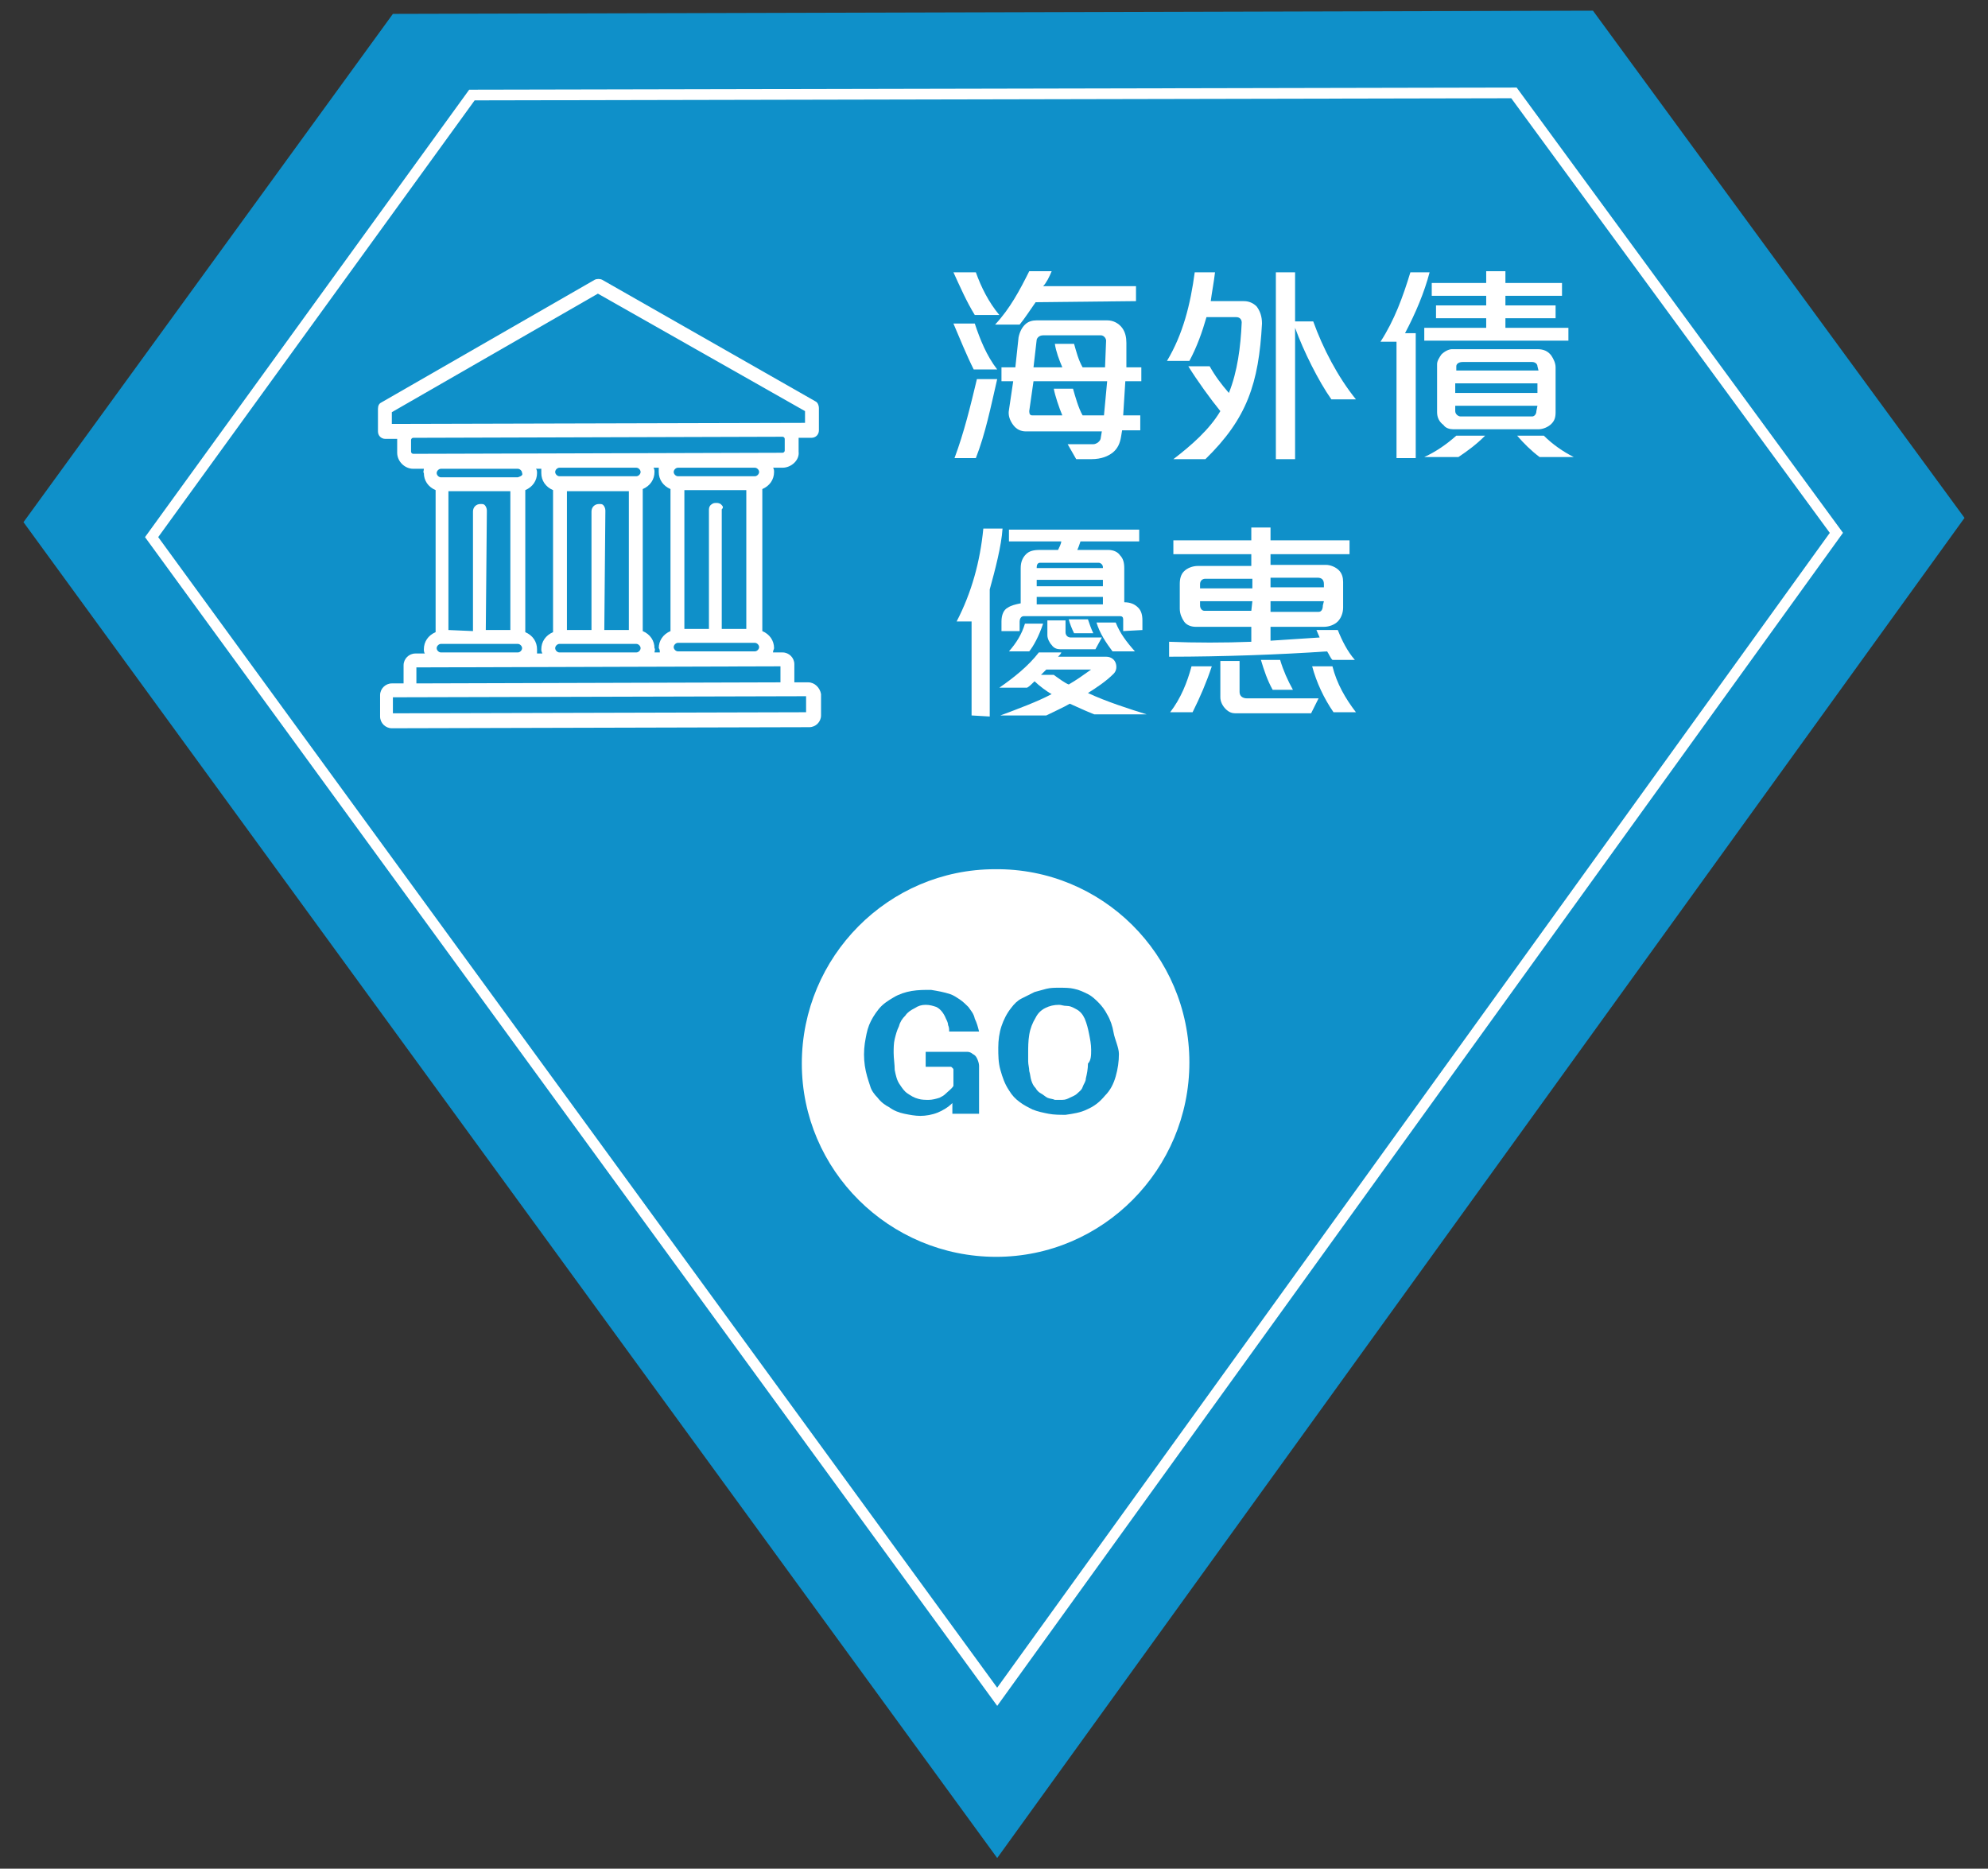 <?xml version="1.0" encoding="utf-8"?>
<!-- Generator: Adobe Illustrator 24.0.1, SVG Export Plug-In . SVG Version: 6.00 Build 0)  -->
<svg version="1.1" id="圖層_1" xmlns="http://www.w3.org/2000/svg" xmlns:xlink="http://www.w3.org/1999/xlink" x="0px" y="0px"
	 viewBox="0 0 186.2 175" style="enable-background:new 0 0 186.2 175;" xml:space="preserve">
<rect x="0" y="0" width="186.2" height="175" fill="#333333" stroke="none"/>
<style type="text/css">
	.st0{fill:#0F90C9;}
	.st1{fill:none;stroke:#FFFFFF;stroke-miterlimit:10;}
	.st2{enable-background:new    ;}
	.st3{fill:#FFFFFF;}
</style>
<g>
	<g>
		<polygon class="st0" points="93.4,174 184,48.5 149.2,1 36.8,1.3 2.2,48.9 		"/>
		<polygon class="st1" points="93.4,158.9 172,49.9 141.8,8.7 44.2,8.9 14.2,50.3 		"/>
	</g>
	<g class="st2">
		<path class="st3" d="M91.3,29.5c-0.8-1.3-1.4-2.7-2-4l2.1,0c0.5,1.4,1.2,2.8,2.2,4L91.3,29.5z M91.2,34.6
			c-0.7-1.4-1.3-2.9-1.9-4.3l2,0c0.5,1.5,1.1,3,2.1,4.3L91.2,34.6z M91.4,42.9l-2,0c0.9-2.4,1.5-4.9,2.1-7.4l1.9,0
			C92.8,38.1,92.3,40.6,91.4,42.9z M97,28.3c-0.5,0.7-1,1.5-1.5,2.1l-2.3,0c1.4-1.5,2.3-3.2,3.2-5l2.1,0c-0.2,0.5-0.5,1.1-0.8,1.4
			l8.7,0l0,1.4L97,28.3z M105.4,35.7l-0.2,3.2l1.6,0l0,1.4l-1.7,0l-0.1,0.6c-0.1,0.6-0.3,1.1-0.8,1.5c-0.4,0.3-1,0.6-2,0.6l-1.4,0
			l-0.8-1.4l2.4,0c0.3,0,0.7-0.3,0.7-0.6l0.1-0.6l-7.1,0c-0.5,0-0.9-0.2-1.2-0.6c-0.3-0.4-0.5-0.9-0.4-1.4l0.4-2.7l-1.1,0l0-1.3
			l1.3,0l0.3-2.8c0.1-0.5,0.3-0.9,0.6-1.2c0.3-0.3,0.7-0.4,1.1-0.4l6.6,0c0.6,0,1.1,0.3,1.4,0.7c0.3,0.4,0.4,0.9,0.4,1.4l0,2.3
			l1.4,0l0,1.3L105.4,35.7z M96.8,35.7l-0.4,2.8c0,0.3,0.1,0.4,0.3,0.4l2.8,0c-0.3-0.7-0.7-1.9-0.8-2.5l1.8,0
			c0.2,0.7,0.5,1.8,0.9,2.5l2,0l0.3-3.2L96.8,35.7z M103.6,31.9c0-0.2-0.2-0.5-0.5-0.5l-5.4,0c-0.2,0-0.5,0.1-0.6,0.4l-0.3,2.6
			l2.7,0c-0.3-0.7-0.6-1.5-0.7-2.2l1.8,0c0.2,0.7,0.4,1.5,0.8,2.2l2.1,0L103.6,31.9z"/>
		<path class="st3" d="M112.9,43l-3,0c1.7-1.3,3.4-2.8,4.4-4.5c-0.9-1.1-2.2-2.9-3-4.2l2,0c0.5,0.9,1.1,1.7,1.8,2.5
			c0.8-2,1.1-4.3,1.2-6.6c0-0.3-0.2-0.5-0.5-0.5l-2.8,0c-0.4,1.4-0.9,2.8-1.6,4.1l-2.1,0c1.5-2.5,2.2-5.3,2.6-8.3l1.9,0
			c-0.1,0.9-0.3,1.9-0.4,2.7l3.1,0c0.5,0,0.9,0.2,1.2,0.5c0.3,0.4,0.5,0.9,0.5,1.6C117.9,35.9,116.8,39.2,112.9,43z M124.7,37.4
			c-1.2-1.7-2.6-4.5-3.4-6.7l0,12.3l-1.8,0l0-17.5l1.8,0l0,4.6l1.7,0c0.9,2.5,2.3,5.2,4,7.3L124.7,37.4z"/>
		<path class="st3" d="M131.6,31.2l1,0l0,11.7l-1.8,0l0-10.9l-1.5,0c1.3-2,2.1-4.2,2.8-6.5l1.8,0C133.4,27.4,132.6,29.3,131.6,31.2z
			 M133.4,31.9l0-1.2l5.8,0l0-0.9l-4.7,0l0-1.2l4.7,0l0-0.9l-5.1,0l0-1.2l5.1,0l0-1.1l1.8,0l0,1.1l5.3,0l0,1.2l-5.3,0l0,0.9l4.7,0
			l0,1.2l-4.7,0l0,0.9l5.9,0l0,1.2L133.4,31.9z M136.6,42.8l-3.2,0c1.1-0.5,2.1-1.2,3-2l2.7,0C138.3,41.6,137.5,42.2,136.6,42.8z
			 M145.3,39.7c-0.3,0.3-0.8,0.5-1.2,0.5l-8,0c-0.3,0-0.7-0.1-0.9-0.4c-0.4-0.3-0.6-0.7-0.6-1.2l0-4.5c0-0.3,0.2-0.6,0.4-0.9
			c0.3-0.3,0.7-0.5,1-0.5l8,0c0.6,0,1,0.2,1.3,0.6c0.2,0.3,0.4,0.7,0.4,1.1l0,4.2C145.7,39.1,145.6,39.4,145.3,39.7z M144,34.3
			c0-0.2-0.2-0.4-0.5-0.4l-6.5,0c-0.4,0-0.6,0.2-0.6,0.4l0,0.4l7.7,0L144,34.3z M144,35.9l-7.7,0l0,0.9l7.7,0L144,35.9z M144,38
			l-7.7,0l0,0.5c0,0.3,0.3,0.5,0.5,0.5l6.7,0c0.2,0,0.4-0.2,0.4-0.5L144,38z M144.2,42.8c-0.8-0.6-1.5-1.3-2.1-2l2.5,0
			c0.8,0.8,1.8,1.5,2.8,2L144.2,42.8z"/>
	</g>
	<g class="st2">
		<path class="st3" d="M92.7,55.2l0,11.9L91,67l0-8.8l-1.4,0c1.4-2.7,2.2-5.6,2.5-8.7l1.8,0C93.8,51.1,93.2,53.4,92.7,55.2z
			 M102.5,66.9c-0.8-0.3-1.6-0.7-2.3-1c-0.5,0.3-1.6,0.8-2.2,1.1l-4.3,0c1.6-0.6,3.5-1.3,4.8-2c-0.4-0.2-1.2-0.8-1.6-1.2
			c-0.2,0.2-0.5,0.5-0.7,0.6l-2.6,0c1.3-0.9,2.7-2,3.7-3.3l2.1,0c0,0.1-0.2,0.3-0.3,0.4l4.5,0c0.5,0,0.8,0.3,0.9,0.6
			c0.1,0.3,0.1,0.7-0.2,1c-0.7,0.7-1.6,1.3-2.4,1.8c1.7,0.8,3.9,1.5,5.5,2L102.5,66.9z M105.2,59.1l0-1.1c0-0.2-0.1-0.3-0.3-0.3
			l-9,0c-0.3,0-0.4,0.3-0.4,0.5l0,0.9l-1.7,0l0-0.9c0-0.6,0.2-1.1,0.6-1.3c0.3-0.2,0.7-0.3,1.2-0.4l0-3.3c0-0.6,0.2-1,0.5-1.3
			c0.3-0.3,0.7-0.4,1.3-0.4l1.7,0c0.1-0.2,0.3-0.6,0.3-0.8l-4.9,0l0-1.1l12.2,0l0,1.1l-5.5,0c-0.1,0.3-0.2,0.6-0.3,0.8l2.9,0
			c0.5,0,0.9,0.2,1.1,0.5c0.3,0.3,0.4,0.7,0.4,1.2l0,3.2c0.6,0,1,0.2,1.3,0.5c0.3,0.3,0.4,0.7,0.4,1.2l0,0.9L105.2,59.1z M96.4,61
			l-1.9,0c0.7-0.8,1.2-1.6,1.5-2.6l1.7,0C97.3,59.6,96.8,60.5,96.4,61z M103.3,53.1c0-0.2-0.2-0.4-0.4-0.4l-5.5,0
			c-0.2,0-0.3,0.2-0.3,0.4v0.1l6.2,0V53.1z M103.3,54.3l-6.2,0l0,0.6l6.2,0L103.3,54.3z M103.3,55.9l-6.2,0l0,0.7l6.2,0L103.3,55.9z
			 M98,62.7c-0.1,0.1-0.3,0.3-0.5,0.5l1.2,0c0.4,0.3,1.1,0.8,1.4,0.9c0.7-0.4,1.4-0.9,2.1-1.4L98,62.7z M102.6,60.8l-3.3,0
			c-0.3,0-0.6-0.1-0.8-0.4c-0.2-0.2-0.4-0.6-0.4-0.9l0-1.4l1.7,0l0,1.1c0,0.3,0.2,0.5,0.5,0.5l2.9,0L102.6,60.8z M100.6,59.3
			c-0.2-0.4-0.4-0.9-0.5-1.3l1.8,0c0.1,0.3,0.3,0.9,0.5,1.3L100.6,59.3z M104.2,61c-0.6-0.8-1.2-1.7-1.5-2.7l1.8,0
			c0.4,1,1,1.8,1.8,2.7L104.2,61z"/>
		<path class="st3" d="M111.7,66.7l-2.1,0c1-1.3,1.6-2.8,2-4.3l1.9,0C113,63.9,112.4,65.3,111.7,66.7z M124.8,61.8
			c-0.2-0.2-0.3-0.5-0.5-0.8c-4.3,0.3-9.9,0.5-14.8,0.5l0-1.4c2.4,0.1,5.2,0.1,7.7,0l0-1.4l-5.2,0c-0.5,0-0.9-0.2-1.1-0.5
			c-0.2-0.3-0.4-0.7-0.4-1.2l0-2.3c0-0.5,0.1-0.9,0.4-1.2c0.3-0.3,0.8-0.5,1.3-0.5l5,0l0-1.1l-7.3,0l0-1.3l7.3,0l0-1.2l1.8,0l0,1.2
			l7.4,0l0,1.3l-7.4,0l0,1l5.2,0c0.4,0,0.9,0.2,1.2,0.5c0.3,0.3,0.4,0.7,0.4,1.1l0,2.4c0,0.5-0.2,1-0.5,1.3
			c-0.3,0.3-0.8,0.5-1.3,0.5l-5,0l0,1.3c1.4-0.1,3.2-0.2,4.6-0.3c-0.1-0.2-0.2-0.5-0.3-0.7l2,0c0.4,1,0.9,2,1.6,2.8L124.8,61.8z
			 M117.3,54.2l-4.4,0c-0.3,0-0.5,0.2-0.5,0.5l0,0.4l4.9,0L117.3,54.2z M117.3,56.3l-4.9,0l0,0.4c0,0.3,0.2,0.5,0.4,0.5l4.4,0
			L117.3,56.3z M122.8,66.8l-7.1,0c-0.3,0-0.6-0.1-0.9-0.4c-0.3-0.3-0.5-0.7-0.5-1.1l0-3.4l1.8,0l0,2.9c0,0.4,0.3,0.6,0.7,0.6l6.7,0
			L122.8,66.8z M119.2,64.6c-0.5-0.9-0.8-1.8-1.1-2.8l1.8,0c0.3,1,0.7,1.9,1.2,2.8L119.2,64.6z M124,54.7c0-0.4-0.2-0.6-0.6-0.6
			l-4.4,0l0,0.9l5,0L124,54.7z M124,56.3l-5,0l0,1l4.5,0c0.3,0,0.4-0.3,0.4-0.6L124,56.3z M124.9,66.7c-0.9-1.3-1.6-2.8-2-4.3l1.9,0
			c0.4,1.6,1.2,3,2.2,4.3L124.9,66.7z"/>
	</g>
	<g>
		<path class="st3" d="M111.4,99.5c0,10-8.1,18.2-18.1,18.2c-10,0-18.2-8.1-18.2-18.1c0-10,8.1-18.2,18.1-18.2
			C103.2,81.3,111.4,89.4,111.4,99.5"/>
	</g>
	<g class="st2">
		<path class="st0" d="M88.9,96.6c0-0.2,0-0.4-0.1-0.6c0-0.2-0.1-0.4-0.2-0.6c-0.2-0.5-0.5-0.9-0.9-1.1c-0.3-0.1-0.6-0.2-1-0.2
			c-0.4,0-0.7,0.1-1,0.3c-0.4,0.2-0.7,0.4-0.9,0.7c-0.3,0.3-0.5,0.6-0.6,1c-0.2,0.4-0.3,0.8-0.4,1.2c-0.1,0.4-0.1,0.9-0.1,1.3
			c0,0.5,0.1,1.1,0.1,1.6c0.1,0.5,0.2,1,0.5,1.4c0.2,0.3,0.4,0.6,0.7,0.8s0.6,0.4,1,0.5c0.3,0.1,0.7,0.1,1,0.1c0.3,0,0.7-0.1,1-0.2
			c0.2-0.1,0.4-0.2,0.6-0.4c0.2-0.2,0.5-0.4,0.7-0.7l0-1.5c0-0.1,0-0.1-0.1-0.2c-0.1-0.1-0.1-0.1-0.2-0.1l-2.3,0l0-1.4l3.9,0
			c0.2,0,0.4,0.1,0.5,0.2c0.2,0.1,0.3,0.2,0.4,0.4c0.1,0.2,0.2,0.5,0.2,0.7l0,4.5l-2.5,0l0-1c-0.4,0.4-0.9,0.7-1.4,0.9
			s-1.1,0.3-1.6,0.3c-0.5,0-1-0.1-1.5-0.2c-0.5-0.1-1-0.3-1.4-0.6c-0.4-0.2-0.8-0.5-1.1-0.9c-0.3-0.3-0.6-0.7-0.7-1.1
			c-0.2-0.6-0.4-1.2-0.5-1.9c-0.1-0.7-0.1-1.4,0-2.1c0.1-0.6,0.2-1.2,0.4-1.7c0.2-0.5,0.5-1,0.9-1.5c0.4-0.5,0.9-0.8,1.4-1.1
			c0.5-0.3,1.1-0.5,1.7-0.6c0.6-0.1,1.2-0.1,1.8-0.1c0.6,0.1,1.2,0.2,1.8,0.4c0.3,0.1,0.6,0.3,0.9,0.5c0.3,0.2,0.6,0.5,0.8,0.7
			c0.2,0.3,0.5,0.6,0.6,1.1c0.2,0.4,0.3,0.8,0.4,1.2L88.9,96.6z"/>
	</g>
	<g class="st2">
		<path class="st0" d="M104.8,98.7c0,0.7-0.1,1.4-0.3,2.1c-0.2,0.7-0.5,1.3-1,1.8c-0.5,0.6-1,1-1.7,1.3c-0.6,0.3-1.3,0.4-2,0.5
			c-0.5,0-1.1,0-1.6-0.1c-0.5-0.1-1-0.2-1.5-0.4c-0.4-0.2-0.8-0.4-1.2-0.7c-0.4-0.3-0.7-0.6-1-1.1c-0.4-0.6-0.6-1.2-0.8-1.9
			c-0.2-0.7-0.2-1.4-0.2-2.1c0-0.7,0.1-1.4,0.3-2c0.2-0.6,0.5-1.2,0.9-1.7c0.3-0.4,0.6-0.7,1-0.9c0.4-0.2,0.8-0.4,1.2-0.6
			c0.4-0.1,0.7-0.2,1.1-0.3c0.4-0.1,0.8-0.1,1.2-0.1c0.5,0,1,0,1.4,0.1c0.5,0.1,0.9,0.3,1.3,0.5c0.4,0.2,0.7,0.5,1,0.8
			c0.3,0.3,0.6,0.7,0.8,1.1c0.3,0.5,0.5,1.1,0.6,1.7S104.8,98.1,104.8,98.7z M102.2,98.3c0-0.5-0.1-1-0.2-1.5
			c-0.1-0.5-0.2-0.9-0.4-1.4c-0.1-0.2-0.2-0.4-0.4-0.6c-0.2-0.2-0.4-0.3-0.6-0.4c-0.2-0.1-0.4-0.2-0.7-0.2s-0.5-0.1-0.7-0.1
			c-0.5,0-0.9,0.1-1.3,0.3c-0.4,0.2-0.7,0.5-0.9,0.9c-0.3,0.5-0.5,1-0.6,1.6c-0.1,0.6-0.1,1.2-0.1,1.7c0,0.2,0,0.5,0,0.8
			c0,0.3,0.1,0.6,0.1,0.9c0.1,0.3,0.1,0.6,0.2,0.9c0.1,0.3,0.2,0.5,0.4,0.7c0.1,0.2,0.3,0.4,0.5,0.5c0.2,0.1,0.4,0.3,0.6,0.4
			c0.2,0.1,0.5,0.1,0.7,0.2c0.2,0,0.5,0,0.7,0c0.3,0,0.5-0.1,0.7-0.2s0.5-0.2,0.7-0.4c0.2-0.2,0.4-0.3,0.5-0.6s0.3-0.5,0.3-0.8
			c0.1-0.4,0.2-0.9,0.2-1.4C102.2,99.3,102.2,98.8,102.2,98.3z"/>
	</g>
	<path class="st3" d="M75.7,63.9h-1.3l0-1.7c0-0.6-0.5-1.1-1.1-1.1h-0.9v0c0-0.2,0.1-0.3,0.1-0.4c0-0.7-0.4-1.3-1.1-1.6l0,0l0-13.3
		l0,0c0.7-0.3,1.1-0.9,1.1-1.6c0-0.1,0-0.3-0.1-0.4v0h0.9c0.8,0,1.6-0.7,1.5-1.5v-1.3h1.2c0.4,0,0.7-0.3,0.7-0.7l0-2.1
		c0-0.2-0.1-0.5-0.3-0.6l-20-11.4c-0.2-0.1-0.5-0.1-0.7,0l-20,11.5c-0.2,0.1-0.3,0.3-0.3,0.6l0,2.1c0,0.4,0.3,0.7,0.7,0.7h1.1v1.3
		c0,0.8,0.7,1.5,1.5,1.5h1v0c0,0.2-0.1,0.3,0,0.4c0,0.7,0.4,1.3,1.1,1.6l0,0l0,13.3l0,0c-0.7,0.3-1.1,0.9-1.1,1.6
		c0,0.1,0,0.3,0.1,0.4v0h-0.9c-0.6,0-1.1,0.5-1.1,1.1V64h-1.1c-0.6,0-1.1,0.5-1.1,1.1v2c0,0.6,0.5,1.1,1.1,1.1l39.1-0.1
		c0.6,0,1.1-0.5,1.1-1.1v-2C76.8,64.4,76.3,63.9,75.7,63.9 M36.7,39.7v-1.1l0,0L56,27.5l0,0l19.4,11v1.1L36.7,39.7z M38.7,42.5
		c-0.1,0-0.2-0.1-0.2-0.2v-1.1c0-0.1,0.1-0.2,0.2-0.2l34.6-0.1c0.1,0,0.2,0.1,0.2,0.2v1.1c0,0.1-0.1,0.2-0.2,0.2L38.7,42.5z
		 M67.5,47.2C67.5,47.2,67.5,47.2,67.5,47.2C67.5,47.2,67.5,47.2,67.5,47.2c-0.2-0.1-0.3-0.1-0.4-0.1c-0.1,0-0.3,0-0.4,0.1l0,0
		c-0.2,0.1-0.3,0.3-0.3,0.5v0.1c0,0,0,0.1,0,0.1l0,11l-2.3,0l0-13l5.8,0l0,13l-2.3,0l0-11.2C67.8,47.5,67.7,47.4,67.5,47.2
		 M70.7,60.2c0.2,0,0.4,0.2,0.4,0.4s-0.2,0.4-0.4,0.4l-7.2,0c-0.2,0-0.4-0.2-0.4-0.4c0-0.2,0.2-0.4,0.4-0.4L70.7,60.2z M70.7,44.6
		l-7.2,0c-0.2,0-0.4-0.2-0.4-0.4c0-0.2,0.2-0.4,0.4-0.4l7.2,0c0.2,0,0.4,0.2,0.4,0.4C71.1,44.4,70.9,44.6,70.7,44.6 M61.8,61.1
		L61.8,61.1l-0.5,0v0c0-0.1,0.1-0.3,0-0.4c0-0.7-0.4-1.3-1.1-1.6l0,0l0-13.3l0,0c0.7-0.3,1.1-0.9,1.1-1.6c0-0.1,0-0.3-0.1-0.4v0h0.5
		v0c0,0.1,0,0.3,0,0.4c0,0.7,0.4,1.3,1.1,1.6l0,0l0,13.3l0,0c-0.7,0.3-1.1,0.9-1.1,1.6C61.8,60.8,61.8,61,61.8,61.1 M56.7,47.9v-0.1
		c0-0.2-0.1-0.4-0.2-0.5c0,0,0,0,0,0l0,0c-0.1-0.1-0.2-0.1-0.4-0.1c-0.4,0-0.7,0.3-0.7,0.7v0.1c0,0,0,0,0,0l0,11l-2.3,0l0-13l5.8,0
		l0,13l-2.3,0L56.7,47.9C56.7,48,56.7,47.9,56.7,47.9 M59.6,60.3c0.2,0,0.4,0.2,0.4,0.4c0,0.2-0.2,0.4-0.4,0.4l-7.2,0
		c-0.2,0-0.4-0.2-0.4-0.4c0-0.2,0.2-0.4,0.4-0.4L59.6,60.3z M59.6,44.6l-7.2,0c-0.2,0-0.4-0.2-0.4-0.4c0-0.2,0.2-0.4,0.4-0.4l7.2,0
		c0.2,0,0.4,0.2,0.4,0.4C60,44.4,59.8,44.6,59.6,44.6 M50.8,61.2L50.8,61.2l-0.5,0v0c0-0.2,0-0.3,0-0.4c0-0.7-0.4-1.3-1.1-1.6l0,0
		l0-13.3l0,0c0.7-0.3,1.1-0.9,1.1-1.6c0-0.1,0-0.3-0.1-0.4v0h0.5v0c0,0.2,0,0.3,0,0.4c0,0.7,0.4,1.3,1.1,1.6l0,0l0,13.3l0,0
		c-0.7,0.3-1.1,0.9-1.1,1.6C50.7,60.9,50.7,61,50.8,61.2 M45.6,47.9v-0.1c0-0.2-0.1-0.4-0.2-0.5c0,0,0,0,0,0s0,0,0,0
		c-0.1-0.1-0.2-0.1-0.4-0.1c-0.4,0-0.7,0.3-0.7,0.7l0,11.2L42,59l0-13l5.8,0l0,13l-2.3,0L45.6,47.9C45.6,48,45.6,48,45.6,47.9
		 M48.5,60.3c0.2,0,0.4,0.2,0.4,0.4s-0.2,0.4-0.4,0.4l-7.2,0c-0.2,0-0.4-0.2-0.4-0.4c0-0.2,0.2-0.4,0.4-0.4L48.5,60.3z M48.5,44.7
		l-7.2,0c-0.2,0-0.4-0.2-0.4-0.4s0.2-0.4,0.4-0.4l7.2,0c0.2,0,0.4,0.2,0.4,0.4C49,44.5,48.8,44.6,48.5,44.7 M39,62.5l34.1-0.1v1.5
		L39,64L39,62.5z M75.5,65.2l0,1.5l-38.7,0.1v0l0-1.5L75.5,65.2L75.5,65.2z"/>
</g>
</svg>
